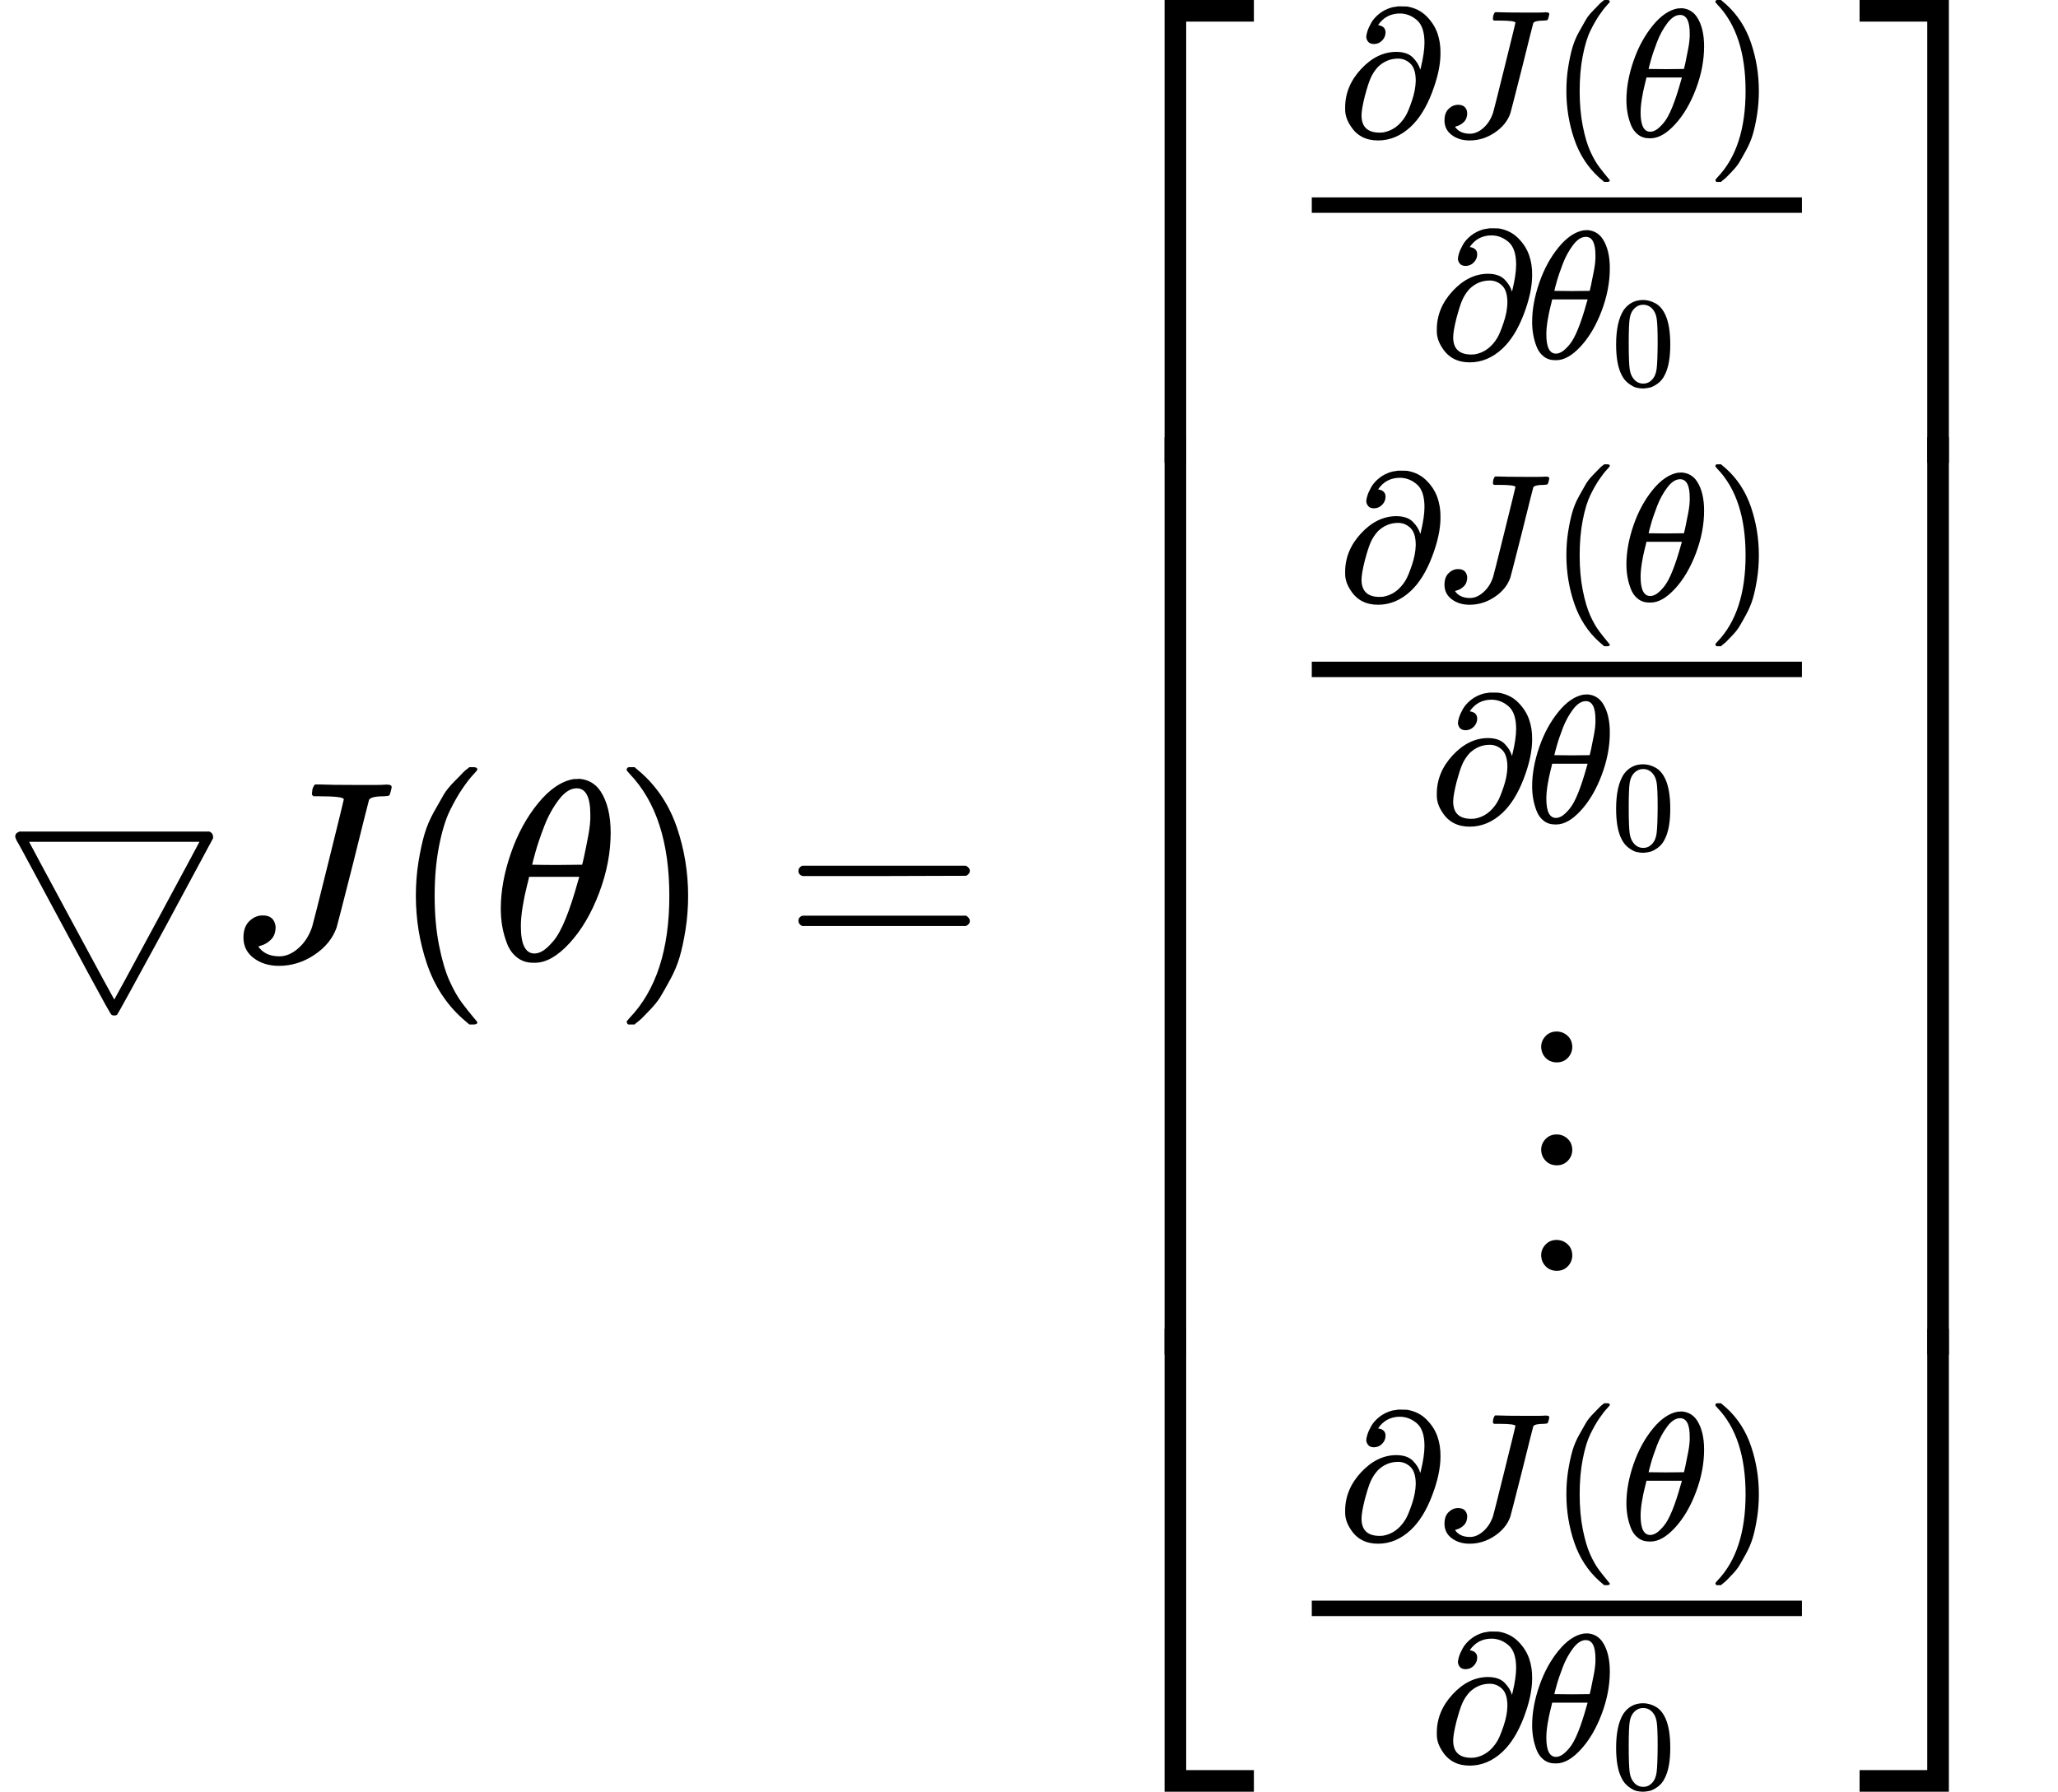 <?xml version="1.0" encoding="UTF-8" standalone="no" ?>
<svg xmlns="http://www.w3.org/2000/svg" width="144.752px" height="126.032px" viewBox="0 -3731.6 7997.4 6963.3" xmlns:xlink="http://www.w3.org/1999/xlink" style=""><defs><path id="MJX-44-TEX-N-25BD" d="M59 480Q59 485 61 489T66 495T72 498L75 500H814Q828 493 828 480V474L644 132Q458 -210 455 -212Q451 -215 444 -215T433 -212Q429 -210 342 -49T164 282T64 466Q59 478 59 480ZM775 460H113Q113 459 278 153T444 -153T610 153T775 460Z"></path><path id="MJX-44-TEX-I-4A" d="M447 625Q447 637 354 637H329Q323 642 323 645T325 664Q329 677 335 683H352Q393 681 498 681Q541 681 568 681T605 682T619 682Q633 682 633 672Q633 670 630 658Q626 642 623 640T604 637Q552 637 545 623Q541 610 483 376Q420 128 419 127Q397 64 333 21T195 -22Q137 -22 97 8T57 88Q57 130 80 152T132 174Q177 174 182 130Q182 98 164 80T123 56Q115 54 115 53T122 44Q148 15 197 15Q235 15 271 47T324 130Q328 142 387 380T447 625Z"></path><path id="MJX-44-TEX-N-28" d="M94 250Q94 319 104 381T127 488T164 576T202 643T244 695T277 729T302 750H315H319Q333 750 333 741Q333 738 316 720T275 667T226 581T184 443T167 250T184 58T225 -81T274 -167T316 -220T333 -241Q333 -250 318 -250H315H302L274 -226Q180 -141 137 -14T94 250Z"></path><path id="MJX-44-TEX-I-3B8" d="M35 200Q35 302 74 415T180 610T319 704Q320 704 327 704T339 705Q393 701 423 656Q462 596 462 495Q462 380 417 261T302 66T168 -10H161Q125 -10 99 10T60 63T41 130T35 200ZM383 566Q383 668 330 668Q294 668 260 623T204 521T170 421T157 371Q206 370 254 370L351 371Q352 372 359 404T375 484T383 566ZM113 132Q113 26 166 26Q181 26 198 36T239 74T287 161T335 307L340 324H145Q145 321 136 286T120 208T113 132Z"></path><path id="MJX-44-TEX-N-29" d="M60 749L64 750Q69 750 74 750H86L114 726Q208 641 251 514T294 250Q294 182 284 119T261 12T224 -76T186 -143T145 -194T113 -227T90 -246Q87 -249 86 -250H74Q66 -250 63 -250T58 -247T55 -238Q56 -237 66 -225Q221 -64 221 250T66 725Q56 737 55 738Q55 746 60 749Z"></path><path id="MJX-44-TEX-N-3D" d="M56 347Q56 360 70 367H707Q722 359 722 347Q722 336 708 328L390 327H72Q56 332 56 347ZM56 153Q56 168 72 173H708Q722 163 722 153Q722 140 707 133H70Q56 140 56 153Z"></path><path id="MJX-44-TEX-S4-23A1" d="M319 -645V1154H666V1070H403V-645H319Z"></path><path id="MJX-44-TEX-S4-23A3" d="M319 -644V1155H403V-560H666V-644H319Z"></path><path id="MJX-44-TEX-S4-23A2" d="M319 0V602H403V0H319Z"></path><path id="MJX-44-TEX-N-2202" d="M202 508Q179 508 169 520T158 547Q158 557 164 577T185 624T230 675T301 710L333 715H345Q378 715 384 714Q447 703 489 661T549 568T566 457Q566 362 519 240T402 53Q321 -22 223 -22Q123 -22 73 56Q42 102 42 148V159Q42 276 129 370T322 465Q383 465 414 434T455 367L458 378Q478 461 478 515Q478 603 437 639T344 676Q266 676 223 612Q264 606 264 572Q264 547 246 528T202 508ZM430 306Q430 372 401 400T333 428Q270 428 222 382Q197 354 183 323T150 221Q132 149 132 116Q132 21 232 21Q244 21 250 22Q327 35 374 112Q389 137 409 196T430 306Z"></path><path id="MJX-44-TEX-N-30" d="M96 585Q152 666 249 666Q297 666 345 640T423 548Q460 465 460 320Q460 165 417 83Q397 41 362 16T301 -15T250 -22Q224 -22 198 -16T137 16T82 83Q39 165 39 320Q39 494 96 585ZM321 597Q291 629 250 629Q208 629 178 597Q153 571 145 525T137 333Q137 175 145 125T181 46Q209 16 250 16Q290 16 318 46Q347 76 354 130T362 333Q362 478 354 524T321 597Z"></path><path id="MJX-44-TEX-N-22EE" d="M78 30Q78 54 95 72T138 90Q162 90 180 74T199 31Q199 6 182 -12T139 -30T96 -13T78 30ZM78 440Q78 464 95 482T138 500Q162 500 180 484T199 441Q199 416 182 398T139 380T96 397T78 440ZM78 840Q78 864 95 882T138 900Q162 900 180 884T199 841Q199 816 182 798T139 780T96 797T78 840Z"></path><path id="MJX-44-TEX-S4-23A4" d="M0 1070V1154H347V-645H263V1070H0Z"></path><path id="MJX-44-TEX-S4-23A6" d="M263 -560V1155H347V-644H0V-560H263Z"></path><path id="MJX-44-TEX-S4-23A5" d="M263 0V602H347V0H263Z"></path></defs><g stroke="currentColor" fill="currentColor" stroke-width="0" transform="matrix(1 0 0 -1 0 0)"><g data-mml-node="math"><g data-mml-node="mo"><use xlink:href="#MJX-44-TEX-N-25BD"></use></g><g data-mml-node="mi" transform="translate(889, 0)"><use xlink:href="#MJX-44-TEX-I-4A"></use></g><g data-mml-node="mo" transform="translate(1522, 0)"><use xlink:href="#MJX-44-TEX-N-28"></use></g><g data-mml-node="mi" transform="translate(1911, 0)"><use xlink:href="#MJX-44-TEX-I-3B8"></use></g><g data-mml-node="mo" transform="translate(2380, 0)"><use xlink:href="#MJX-44-TEX-N-29"></use></g><g data-mml-node="mo" transform="translate(3046.8, 0)"><use xlink:href="#MJX-44-TEX-N-3D"></use></g><g data-mml-node="mrow" transform="translate(4102.6, 0)"><g data-mml-node="mo"><use xlink:href="#MJX-44-TEX-S4-23A1" transform="translate(104, 2577.6)"></use><use xlink:href="#MJX-44-TEX-S4-23A3" transform="translate(104, -2587.6)"></use><svg width="667" height="3565.3" y="-1532.6" x="104" viewBox="0 891.3 667 3565.3"><use xlink:href="#MJX-44-TEX-S4-23A2" transform="scale(1, 8.884)"></use></svg></g><g data-mml-node="mtable" transform="translate(875, 0)"><g data-mml-node="mtr" transform="translate(0, 2684.5)"><g data-mml-node="mtd"><g data-mml-node="mfrac"><g data-mml-node="mrow" transform="translate(220, 516.8) scale(0.707)"><g data-mml-node="mi"><use xlink:href="#MJX-44-TEX-N-2202"></use></g><g data-mml-node="mi" transform="translate(531, 0)"><use xlink:href="#MJX-44-TEX-I-4A"></use></g><g data-mml-node="mo" transform="translate(1164, 0)"><use xlink:href="#MJX-44-TEX-N-28"></use></g><g data-mml-node="mi" transform="translate(1553, 0)"><use xlink:href="#MJX-44-TEX-I-3B8"></use></g><g data-mml-node="mo" transform="translate(2022, 0)"><use xlink:href="#MJX-44-TEX-N-29"></use></g></g><g data-mml-node="mrow" transform="translate(576.2, -345.6) scale(0.707)"><g data-mml-node="mi"><use xlink:href="#MJX-44-TEX-N-2202"></use></g><g data-mml-node="msub" transform="translate(531, 0)"><g data-mml-node="mi"><use xlink:href="#MJX-44-TEX-I-3B8"></use></g><g data-mml-node="TeXAtom" transform="translate(469, -150) scale(0.707)"><g data-mml-node="mn"><use xlink:href="#MJX-44-TEX-N-30"></use></g></g></g></g><rect width="1904.8" height="60" x="120" y="220"></rect></g></g></g><g data-mml-node="mtr" transform="translate(0, 880.1)"><g data-mml-node="mtd"><g data-mml-node="mfrac"><g data-mml-node="mrow" transform="translate(220, 516.8) scale(0.707)"><g data-mml-node="mi"><use xlink:href="#MJX-44-TEX-N-2202"></use></g><g data-mml-node="mi" transform="translate(531, 0)"><use xlink:href="#MJX-44-TEX-I-4A"></use></g><g data-mml-node="mo" transform="translate(1164, 0)"><use xlink:href="#MJX-44-TEX-N-28"></use></g><g data-mml-node="mi" transform="translate(1553, 0)"><use xlink:href="#MJX-44-TEX-I-3B8"></use></g><g data-mml-node="mo" transform="translate(2022, 0)"><use xlink:href="#MJX-44-TEX-N-29"></use></g></g><g data-mml-node="mrow" transform="translate(576.2, -345.6) scale(0.707)"><g data-mml-node="mi"><use xlink:href="#MJX-44-TEX-N-2202"></use></g><g data-mml-node="msub" transform="translate(531, 0)"><g data-mml-node="mi"><use xlink:href="#MJX-44-TEX-I-3B8"></use></g><g data-mml-node="TeXAtom" transform="translate(469, -150) scale(0.707)"><g data-mml-node="mn"><use xlink:href="#MJX-44-TEX-N-30"></use></g></g></g></g><rect width="1904.8" height="60" x="120" y="220"></rect></g></g></g><g data-mml-node="mtr" transform="translate(0, -1177.2)"><g data-mml-node="mtd" transform="translate(933.4, 0)"><g data-mml-node="TeXAtom"><g data-mml-node="mo"><use xlink:href="#MJX-44-TEX-N-22EE"></use></g></g></g></g><g data-mml-node="mtr" transform="translate(0, -2769)"><g data-mml-node="mtd"><g data-mml-node="mfrac"><g data-mml-node="mrow" transform="translate(220, 516.8) scale(0.707)"><g data-mml-node="mi"><use xlink:href="#MJX-44-TEX-N-2202"></use></g><g data-mml-node="mi" transform="translate(531, 0)"><use xlink:href="#MJX-44-TEX-I-4A"></use></g><g data-mml-node="mo" transform="translate(1164, 0)"><use xlink:href="#MJX-44-TEX-N-28"></use></g><g data-mml-node="mi" transform="translate(1553, 0)"><use xlink:href="#MJX-44-TEX-I-3B8"></use></g><g data-mml-node="mo" transform="translate(2022, 0)"><use xlink:href="#MJX-44-TEX-N-29"></use></g></g><g data-mml-node="mrow" transform="translate(576.2, -345.6) scale(0.707)"><g data-mml-node="mi"><use xlink:href="#MJX-44-TEX-N-2202"></use></g><g data-mml-node="msub" transform="translate(531, 0)"><g data-mml-node="mi"><use xlink:href="#MJX-44-TEX-I-3B8"></use></g><g data-mml-node="TeXAtom" transform="translate(469, -150) scale(0.707)"><g data-mml-node="mn"><use xlink:href="#MJX-44-TEX-N-30"></use></g></g></g></g><rect width="1904.8" height="60" x="120" y="220"></rect></g></g></g></g><g data-mml-node="mo" transform="translate(3019.8, 0)"><use xlink:href="#MJX-44-TEX-S4-23A4" transform="translate(104, 2577.6)"></use><use xlink:href="#MJX-44-TEX-S4-23A6" transform="translate(104, -2587.6)"></use><svg width="667" height="3565.3" y="-1532.6" x="104" viewBox="0 891.3 667 3565.3"><use xlink:href="#MJX-44-TEX-S4-23A5" transform="scale(1, 8.884)"></use></svg></g></g></g></g></svg>